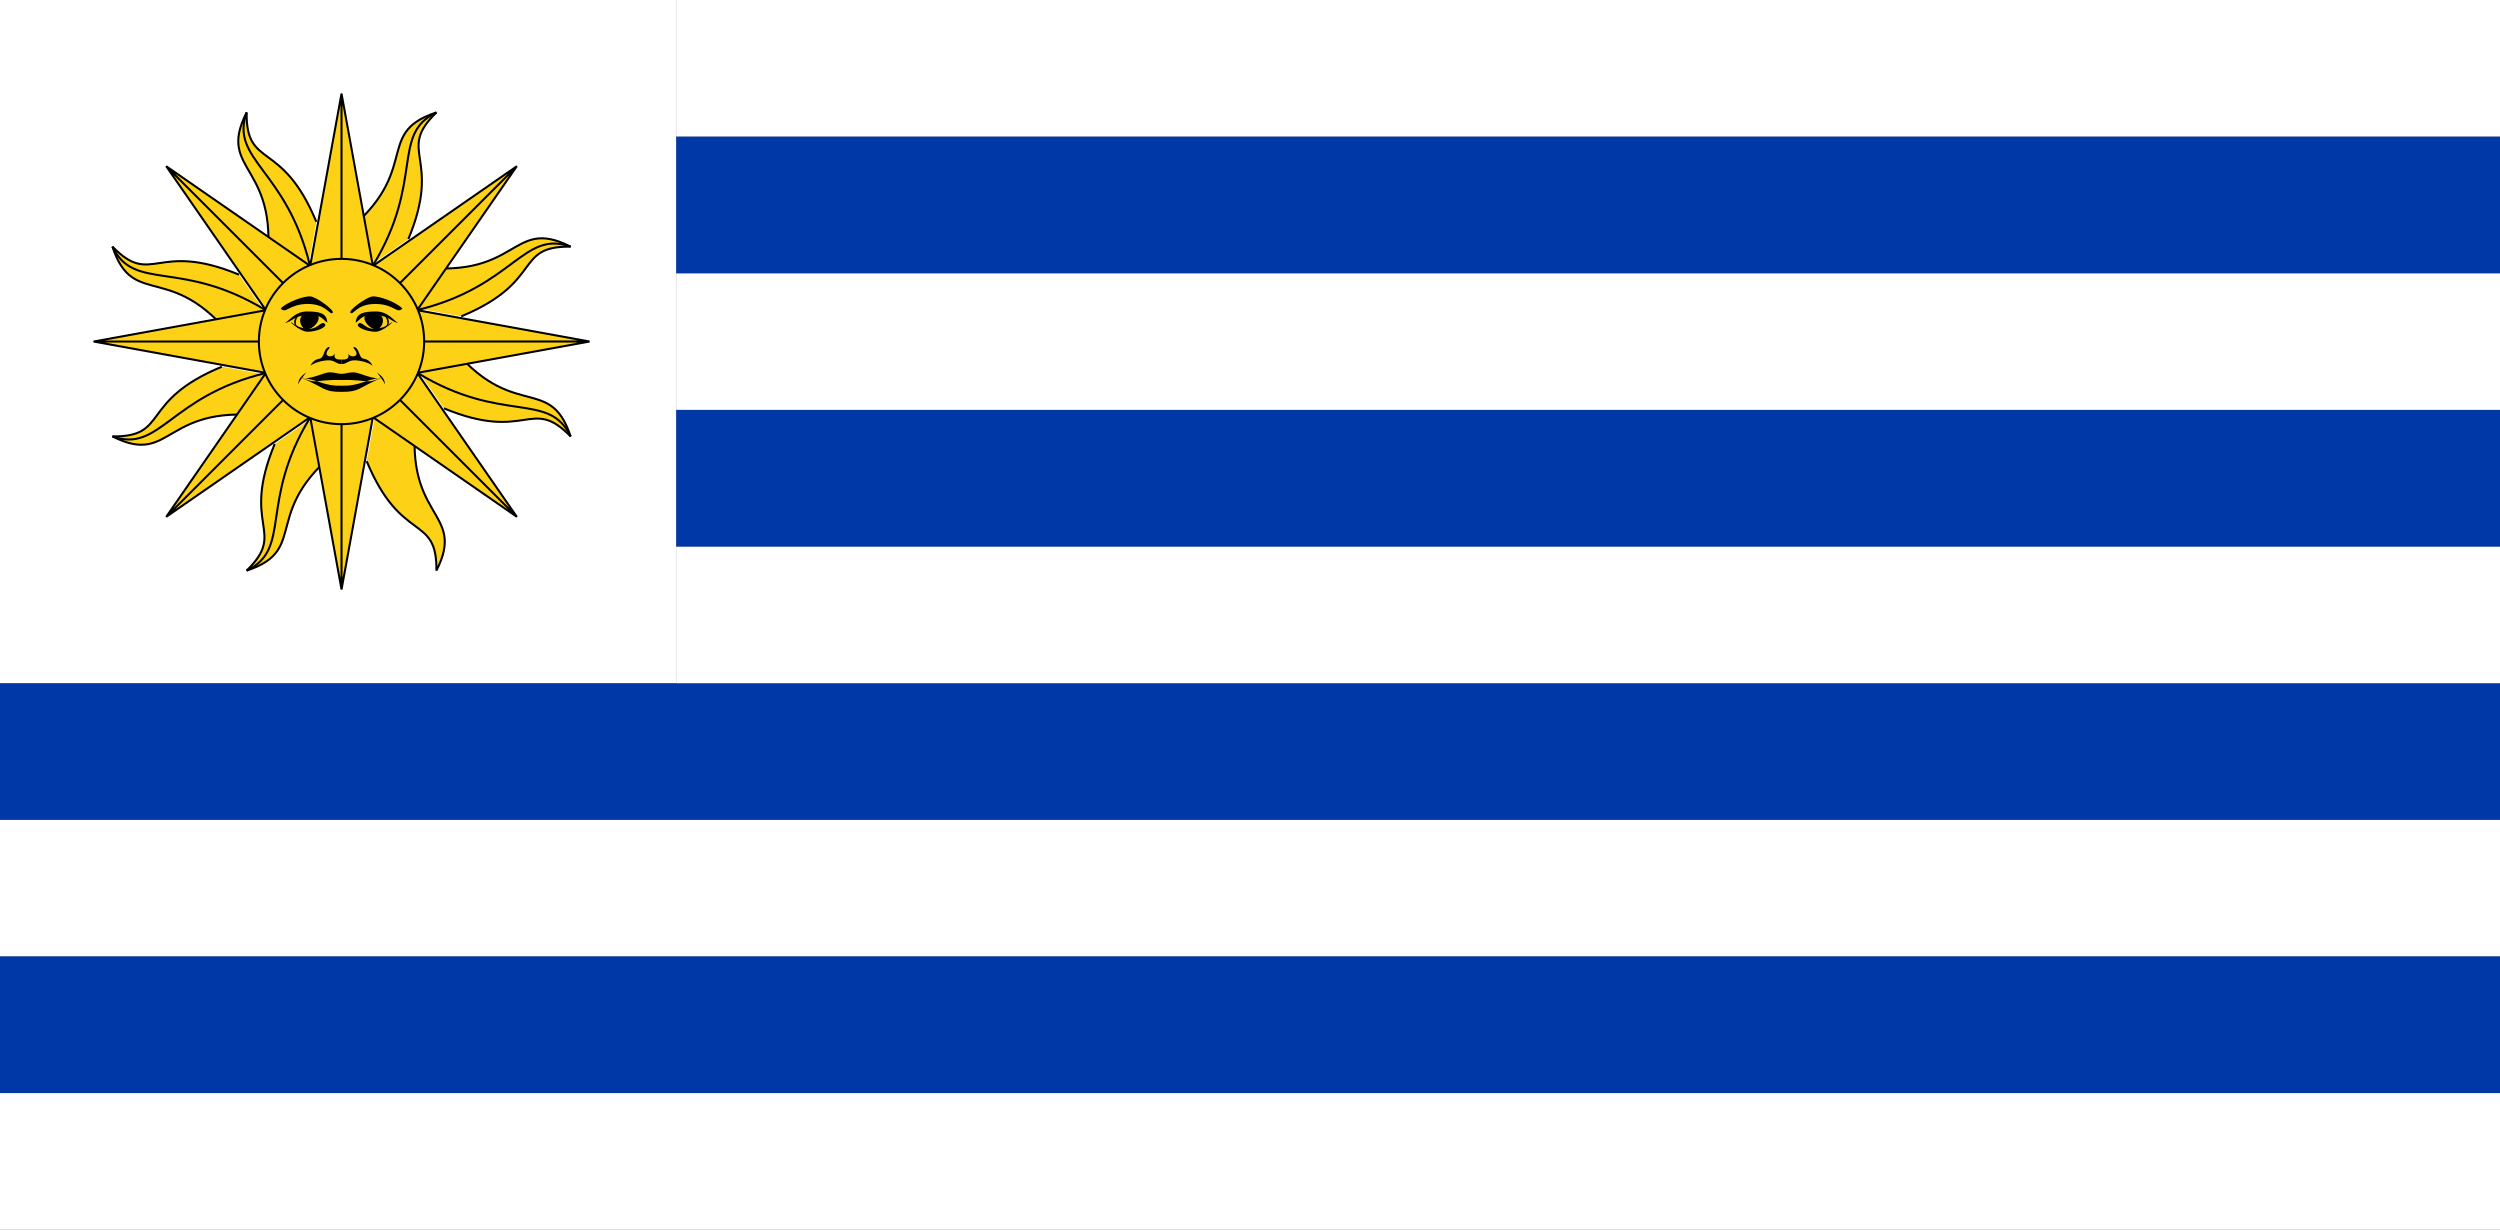 <?xml version="1.0" encoding="UTF-8" standalone="no"?>
<svg width="122px" height="60px" viewBox="0 0 122 60" version="1.1" xmlns="http://www.w3.org/2000/svg" xmlns:xlink="http://www.w3.org/1999/xlink">
    <rect x="0" y="0" width="122" height="60" fill="#808080" stroke="none"/>
    <!-- Generator: Sketch 39 (31667) - http://www.bohemiancoding.com/sketch -->
    <title>uy</title>
    <desc>Created with Sketch.</desc>
    <defs></defs>
    <g id="Page-1" stroke="none" stroke-width="1" fill="none" fill-rule="evenodd">
        <g id="uy">
            <g id="Group">
                <g>
                    <rect id="Rectangle" fill="#FFFFFF" x="0" y="0" width="33" height="34"></rect>
                    <g transform="translate(2.833, 1.833)">
                        <g id="c" transform="translate(0, 1)" stroke="#000000" stroke-width="0.1">
                            <g id="b" transform="translate(0, 9.433)">
                                <g id="a" transform="translate(7.967, 4.4)">
                                    <path d="M3.428,2.924 L5.078,4.024 C2.145,8.791 5.445,9.524 2.878,11.724 C3.978,9.158 1.778,9.891 1.778,5.491" id="Shape" fill="#FCD116" transform="translate(3.428, 7.324) rotate(22.5) translate(-3.428, -7.324) "></path>
                                    <path d="M2.763,3.506 C2.029,8.272 4.413,9.739 2.763,11.572" id="Shape" transform="translate(2.988, 7.539) rotate(22.5) translate(-2.988, -7.539) "></path>
                                    <polyline id="Shape" fill="#FCD116" points="5.867 0 8.067 0 5.867 12.1 3.667 0 5.867 0 5.867 12.1"></polyline>
                                </g>
                                <g id="a-link" transform="translate(8.271, 8.03) rotate(45) translate(-8.271, -8.03) translate(3.771, 1.53)">
                                    <g id="a" transform="translate(-0, 0)">
                                        <path d="M3.428,2.924 L5.078,4.024 C2.145,8.791 5.445,9.524 2.878,11.724 C3.978,9.158 1.778,9.891 1.778,5.491" id="Shape" fill="#FCD116" transform="translate(3.428, 7.324) rotate(22.5) translate(-3.428, -7.324) "></path>
                                        <path d="M2.763,3.506 C2.029,8.272 4.413,9.739 2.763,11.572" id="Shape" transform="translate(2.988, 7.539) rotate(22.5) translate(-2.988, -7.539) "></path>
                                        <polyline id="Shape" fill="#FCD116" points="5.867 -4.8316906e-13 8.067 -4.8316906e-13 5.867 12.1 3.667 -4.8316906e-13 5.867 -4.8316906e-13 5.867 12.1"></polyline>
                                    </g>
                                </g>
                            </g>
                            <g id="b-link" transform="translate(9.233, 8.5) rotate(90) translate(-9.233, -8.5) translate(0.733, -0.5)">
                                <g id="b" transform="translate(0, 0)">
                                    <g id="a" transform="translate(7.967, 4.4)">
                                        <path d="M3.428,2.924 L5.078,4.024 C2.145,8.791 5.445,9.524 2.878,11.724 C3.978,9.158 1.778,9.891 1.778,5.491" id="Shape" fill="#FCD116" transform="translate(3.428, 7.324) rotate(22.5) translate(-3.428, -7.324) "></path>
                                        <path d="M2.763,3.506 C2.029,8.272 4.413,9.739 2.763,11.572" id="Shape" transform="translate(2.988, 7.539) rotate(22.5) translate(-2.988, -7.539) "></path>
                                        <polyline id="Shape" fill="#FCD116" points="5.867 0 8.067 0 5.867 12.1 3.667 0 5.867 0 5.867 12.1"></polyline>
                                    </g>
                                    <g id="a-link" transform="translate(8.271, 8.03) rotate(45) translate(-8.271, -8.03) translate(3.771, 1.53)">
                                        <g id="a" transform="translate(-0, -0)">
                                            <path d="M3.428,2.924 L5.078,4.024 C2.145,8.791 5.445,9.524 2.878,11.724 C3.978,9.158 1.778,9.891 1.778,5.491" id="Shape" fill="#FCD116" transform="translate(3.428, 7.324) rotate(22.5) translate(-3.428, -7.324) "></path>
                                            <path d="M2.763,3.506 C2.029,8.272 4.413,9.739 2.763,11.572" id="Shape" transform="translate(2.988, 7.539) rotate(22.5) translate(-2.988, -7.539) "></path>
                                            <polyline id="Shape" fill="#FCD116" points="5.867 4.8316906e-13 8.067 4.8316906e-13 5.867 12.1 3.667 4.8316906e-13 5.867 4.8316906e-13 5.867 12.1"></polyline>
                                        </g>
                                    </g>
                                </g>
                            </g>
                        </g>
                        <g id="c-link" transform="translate(18.167, 14.667) scale(-1, -1) translate(-18.167, -14.667) translate(8.667, 0.667)">
                            <g id="c">
                                <g id="b" transform="translate(-0, 9.433)" stroke="#000000" stroke-width="0.1">
                                    <g id="a" transform="translate(7.967, 4.4)">
                                        <path d="M3.428,2.924 L5.078,4.024 C2.145,8.791 5.445,9.524 2.878,11.724 C3.978,9.158 1.778,9.891 1.778,5.491" id="Shape" fill="#FCD116" transform="translate(3.428, 7.324) rotate(22.5) translate(-3.428, -7.324) "></path>
                                        <path d="M2.763,3.506 C2.029,8.272 4.413,9.739 2.763,11.572" id="Shape" transform="translate(2.988, 7.539) rotate(22.5) translate(-2.988, -7.539) "></path>
                                        <polyline id="Shape" fill="#FCD116" points="5.867 0 8.067 0 5.867 12.1 3.667 0 5.867 0 5.867 12.1"></polyline>
                                    </g>
                                    <g id="a-link" transform="translate(8.271, 8.03) rotate(45) translate(-8.271, -8.03) translate(3.771, 1.53)">
                                        <g id="a" transform="translate(-0, 0)">
                                            <path d="M3.428,2.924 L5.078,4.024 C2.145,8.791 5.445,9.524 2.878,11.724 C3.978,9.158 1.778,9.891 1.778,5.491" id="Shape" fill="#FCD116" transform="translate(3.428, 7.324) rotate(22.5) translate(-3.428, -7.324) "></path>
                                            <path d="M2.763,3.506 C2.029,8.272 4.413,9.739 2.763,11.572" id="Shape" transform="translate(2.988, 7.539) rotate(22.5) translate(-2.988, -7.539) "></path>
                                            <polyline id="Shape" fill="#FCD116" points="5.867 4.84057239e-13 8.067 4.84057239e-13 5.867 12.1 3.667 4.84057239e-13 5.867 4.84057239e-13 5.867 12.1"></polyline>
                                        </g>
                                    </g>
                                </g>
                                <g id="b-link" transform="translate(9.233, 8.5) rotate(90) translate(-9.233, -8.5) translate(0.733, -0.5)">
                                    <g id="b" transform="translate(0, 0)">
                                        <g id="a" transform="translate(7.967, 4.4)" stroke="#000000" stroke-width="0.1">
                                            <path d="M3.428,2.924 L5.078,4.024 C2.145,8.791 5.445,9.524 2.878,11.724 C3.978,9.158 1.778,9.891 1.778,5.491" id="Shape" fill="#FCD116" transform="translate(3.428, 7.324) rotate(22.5) translate(-3.428, -7.324) "></path>
                                            <path d="M2.763,3.506 C2.029,8.272 4.413,9.739 2.763,11.572" id="Shape" transform="translate(2.988, 7.539) rotate(22.5) translate(-2.988, -7.539) "></path>
                                            <polyline id="Shape" fill="#FCD116" points="5.867 0 8.067 0 5.867 12.1 3.667 0 5.867 0 5.867 12.1"></polyline>
                                        </g>
                                        <g id="a-link" transform="translate(8.271, 8.03) rotate(45) translate(-8.271, -8.03) translate(3.771, 1.53)">
                                            <g id="a" transform="translate(-0, -0)">
                                                <path d="M3.428,2.924 L5.078,4.024 C2.145,8.791 5.445,9.524 2.878,11.724 C3.978,9.158 1.778,9.891 1.778,5.491" id="Shape" stroke="#000000" stroke-width="0.1" fill="#FCD116" transform="translate(3.428, 7.324) rotate(22.5) translate(-3.428, -7.324) "></path>
                                                <path d="M2.763,3.506 C2.029,8.272 4.413,9.739 2.763,11.572" id="Shape" transform="translate(2.988, 7.539) rotate(22.5) translate(-2.988, -7.539) "></path>
                                                <polyline id="Shape" stroke="#000000" stroke-width="0.1" fill="#FCD116" points="5.867 -5.30242517e-13 8.067 -5.30242517e-13 5.867 12.1 3.667 -5.30242517e-13 5.867 -5.30242517e-13 5.867 12.1"></polyline>
                                            </g>
                                        </g>
                                    </g>
                                </g>
                            </g>
                        </g>
                        <circle id="Oval" stroke="#000000" stroke-width="0.1" fill="#FCD116" cx="13.833" cy="14.833" r="4.033"></circle>
                    </g>
                    <g transform="translate(13.697, 14.43)" fill="#000000">
                        <g id="d" transform="translate(2.787, 0)">
                            <path d="M3.153,0.623 C2.897,0.917 2.75,0.403 1.833,0.403 C0.917,0.403 0.77,0.953 0.623,0.843 C0.477,0.733 1.393,0.073 1.687,0.037 C1.98,3.1918912e-16 2.823,0.293 3.153,0.623 M2.09,0.953 C2.347,1.173 2.127,1.65 1.87,1.65 C1.613,1.65 1.137,1.21 1.357,0.917" id="Shape"></path>
                            <path d="M0.88,1.283 C0.917,0.843 1.283,0.77 1.87,0.77 C2.457,0.77 2.713,1.21 2.933,1.32 C2.677,1.32 2.457,0.953 1.87,0.953 C1.283,0.953 1.283,0.953 0.88,1.32 M0.99,1.393 C1.137,1.173 1.32,1.613 1.723,1.613 C2.127,1.613 2.347,1.503 2.603,1.32 C2.86,1.137 2.237,1.76 1.833,1.76 C1.43,1.76 0.88,1.54 0.99,1.393" id="Shape"></path>
                            <path d="M2.237,1.613 C2.713,1.357 2.42,0.99 2.237,0.917 C2.31,0.99 2.603,1.357 2.237,1.613 M0.183,3.813 C0.403,3.813 0.477,3.74 0.77,3.74 C1.063,3.74 1.76,4.143 2.163,3.997 C1.32,4.327 1.65,4.107 0.183,4.107 L0,4.107 M2.31,4.327 C2.163,4.07 2.2,4.143 1.907,3.74 C2.2,3.96 2.273,4.07 2.31,4.327 M0.183,4.693 C1.1,4.693 0.953,4.51 2.163,3.997 C1.283,4.107 1.1,4.4 0.183,4.4 L0,4.4 M0.183,3.337 C0.44,3.337 0.513,3.153 0.807,3.153 C1.1,3.153 1.503,3.263 1.687,3.41 C1.723,3.447 1.577,3.117 1.283,3.08 C0.99,3.043 1.1,2.567 0.77,2.493 C0.77,2.64 0.88,2.603 0.917,2.823 C0.917,3.007 0.587,3.007 0.513,2.823 C0.587,3.117 0.367,3.117 0.183,3.117" id="Shape"></path>
                        </g>
                        <g id="d-link" transform="translate(1.577, 2.347) scale(-1, 1) translate(-1.577, -2.347) ">
                            <g id="d">
                                <path d="M3.153,0.623 C2.897,0.917 2.75,0.403 1.833,0.403 C0.917,0.403 0.77,0.953 0.623,0.843 C0.477,0.733 1.393,0.073 1.687,0.037 C1.98,3.1918912e-16 2.823,0.293 3.153,0.623 M2.09,0.953 C2.347,1.173 2.127,1.65 1.87,1.65 C1.613,1.65 1.137,1.21 1.357,0.917" id="Shape"></path>
                                <path d="M0.88,1.283 C0.917,0.843 1.283,0.77 1.87,0.77 C2.457,0.77 2.713,1.21 2.933,1.32 C2.677,1.32 2.457,0.953 1.87,0.953 C1.283,0.953 1.283,0.953 0.88,1.32 M0.99,1.393 C1.137,1.173 1.32,1.613 1.723,1.613 C2.127,1.613 2.347,1.503 2.603,1.32 C2.86,1.137 2.237,1.76 1.833,1.76 C1.43,1.76 0.88,1.54 0.99,1.393" id="Shape"></path>
                                <path d="M2.237,1.613 C2.713,1.357 2.42,0.99 2.237,0.917 C2.31,0.99 2.603,1.357 2.237,1.613 M0.183,3.813 C0.403,3.813 0.477,3.74 0.77,3.74 C1.063,3.74 1.76,4.143 2.163,3.997 C1.32,4.327 1.65,4.107 0.183,4.107 L0,4.107 M2.31,4.327 C2.163,4.07 2.2,4.143 1.907,3.74 C2.2,3.96 2.273,4.07 2.31,4.327 M0.183,4.693 C1.1,4.693 0.953,4.51 2.163,3.997 C1.283,4.107 1.1,4.4 0.183,4.4 L0,4.4 M0.183,3.337 C0.44,3.337 0.513,3.153 0.807,3.153 C1.1,3.153 1.503,3.263 1.687,3.41 C1.723,3.447 1.577,3.117 1.283,3.08 C0.99,3.043 1.1,2.567 0.77,2.493 C0.77,2.64 0.88,2.603 0.917,2.823 C0.917,3.007 0.587,3.007 0.513,2.823 C0.587,3.117 0.367,3.117 0.183,3.117" id="Shape"></path>
                            </g>
                        </g>
                        <path d="" id="Shape"></path>
                    </g>
                </g>
            </g>
            <g id="Group-2">
                <rect id="Rectangle-288-Copy" fill="#FFFFFF" x="33" y="0" width="89" height="6.67"></rect>
                <rect id="Rectangle-288-Copy-2" fill="#FFFFFF" x="33" y="13.335" width="89" height="6.67"></rect>
                <rect id="Rectangle-288-Copy-4" fill="#FFFFFF" x="0" y="40.005" width="122" height="6.67"></rect>
                <rect id="Rectangle-288-Copy-8" fill="#0038A8" x="0" y="33.338" width="122" height="6.67"></rect>
                <rect id="Rectangle-288-Copy-3" fill="#FFFFFF" x="33" y="26.67" width="89" height="6.67"></rect>
                <rect id="Rectangle-288-Copy-9" fill="#0038A8" x="33" y="20.003" width="89" height="6.67"></rect>
                <rect id="Rectangle-288-Copy-5" fill="#FFFFFF" x="0" y="53.34" width="122" height="6.67"></rect>
                <rect id="Rectangle-288-Copy-7" fill="#0038A8" x="0" y="46.673" width="122" height="6.67"></rect>
                <rect id="Rectangle-288-Copy-6" fill="#0038A8" x="33" y="6.668" width="89" height="6.67"></rect>
            </g>
        </g>
    </g>
</svg>